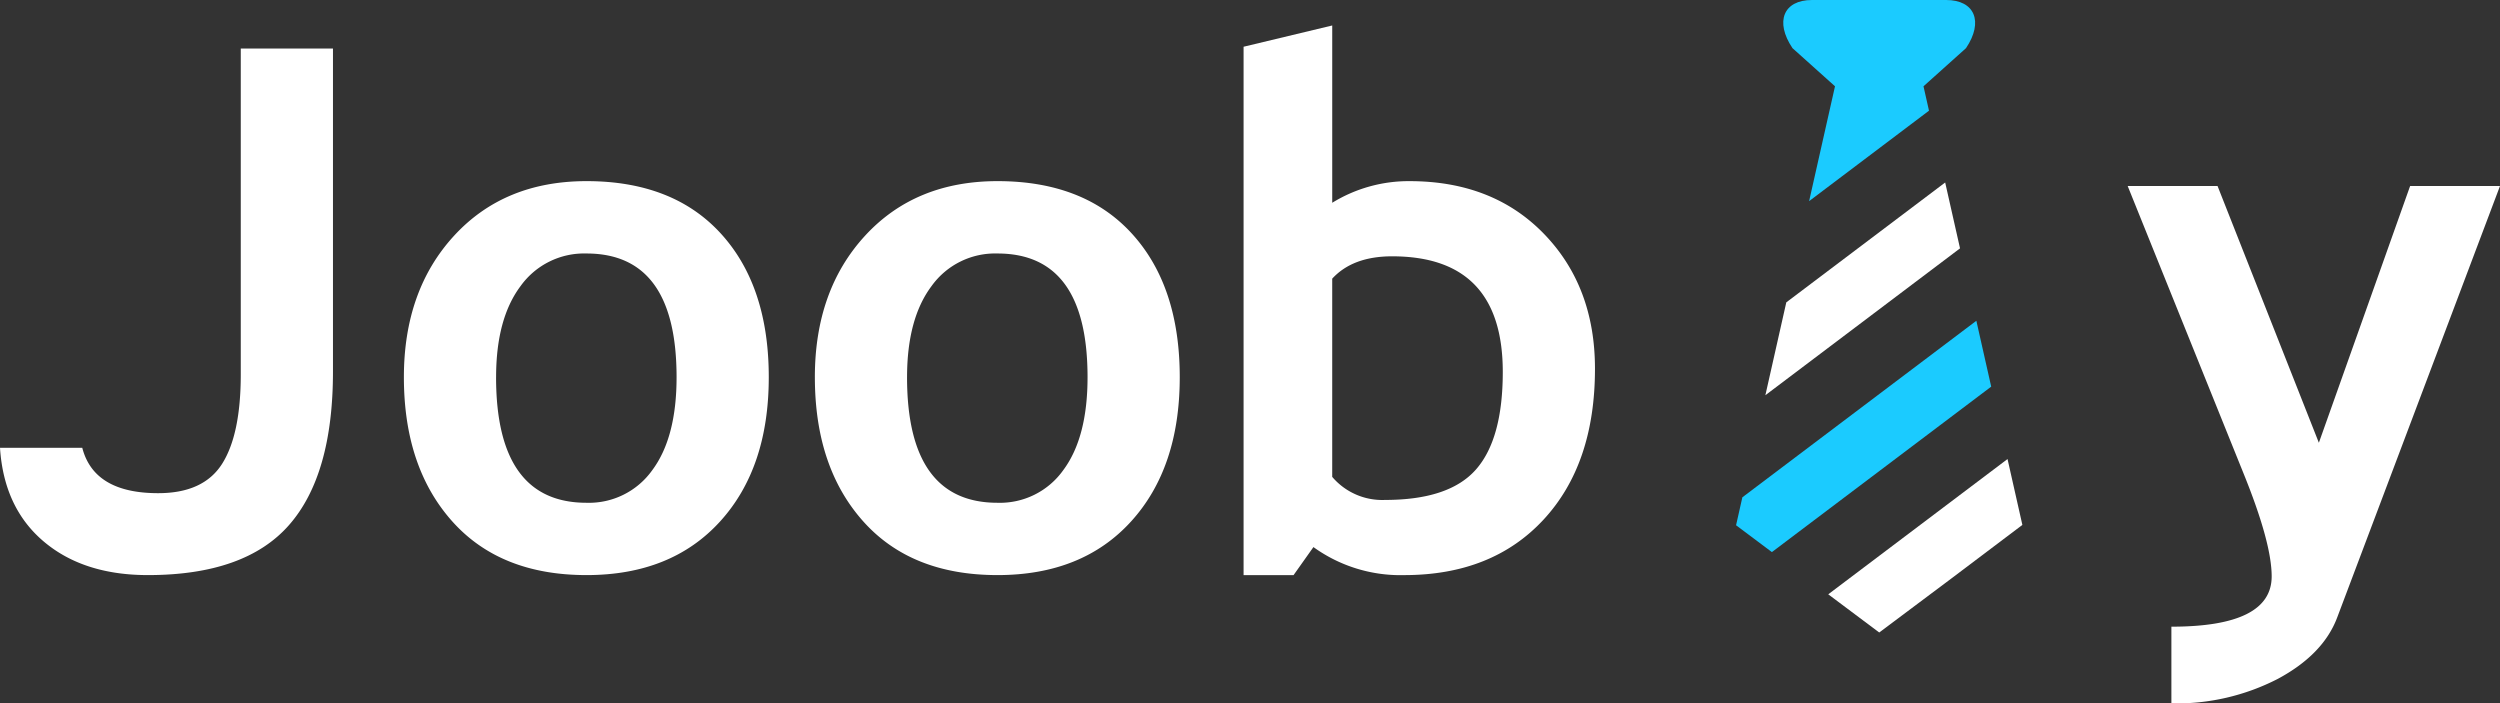 <svg id="Component_123_2" data-name="Component 123 – 2" xmlns="http://www.w3.org/2000/svg" xmlns:xlink="http://www.w3.org/1999/xlink" width="481.95" height="135.595" viewBox="0 0 481.95 135.595">
  <rect x="0" y="0" width="481.95" height="135.595" fill="#333333" stroke="none"/>
  <defs>
    <clipPath id="clip-path">
      <path id="business-tie-glyph" d="M627.878,414.283c-3.449-5.126-1.727-9.283,3.753-9.283H657.5c5.522,0,7.259,4.183,3.828,9.283l-8.195,7.353L672.21,506.26,644.6,526.932,617,506.26l19.073-84.625Z" transform="translate(-617 -405)" clip-rule="evenodd"/>
    </clipPath>
  </defs>
  <g id="Tie" transform="translate(334.678 0)">
    <g id="Mask_Group_2" data-name="Mask Group 2" transform="translate(0 0)" clip-path="url(#clip-path)">
      <path id="Path_470" data-name="Path 470" d="M.021.041,61.9,0l-.021,32.458L0,32.5Z" transform="matrix(-0.799, 0.602, -0.602, -0.799, 60.57, 3.753)" fill="#1bcbff"/>
      <path id="Path_51" data-name="Path 51" d="M2.359.065,100.442,0c1.3,0,2.351.7,2.351,1.576l-.006,8.7c0,.871-1.054,1.579-2.353,1.58l-98.083.065c-1.3,0-2.351-.7-2.351-1.576l.006-8.7C.006.773,1.06.066,2.359.065Z" transform="matrix(-0.799, 0.602, -0.602, -0.799, 69.024, 28.46)" fill="#fff"/>
      <path id="Path_51-2" data-name="Path 51" d="M2.359.065,100.442,0c1.3,0,2.351.7,2.351,1.576l-.006,8.7c0,.871-1.054,1.579-2.353,1.58l-98.083.065c-1.3,0-2.351-.7-2.351-1.576l.006-8.7C.006.773,1.06.066,2.359.065Z" transform="matrix(-0.799, 0.602, -0.602, -0.799, 69.024, 59.651)" fill="#1bcbff"/>
      <path id="Path_51-3" data-name="Path 51" d="M2.359.065,100.442,0c1.3,0,2.351.7,2.351,1.576l-.006,8.7c0,.871-1.054,1.579-2.353,1.58l-98.083.065c-1.3,0-2.351-.7-2.351-1.576l.006-8.7C.006.773,1.06.066,2.359.065Z" transform="matrix(-0.799, 0.602, -0.602, -0.799, 69.024, 90.842)" fill="#fff"/>
    </g>
  </g>
  <path id="Joob" d="M1.162-23.174H17.021q2.256,8.75,14.629,8.75,8.75,0,12.339-5.674t3.589-17.227v-62.822H65.352v62.275q0,19.961-8.477,29.6T29.668,1.367q-12.441,0-20.1-6.494T1.162-23.174Zm77.861-13.6q0-16.748,9.673-27.275T114.229-74.58q16.68,0,25.908,10.117t9.229,27.686q0,17.5-9.4,27.822T114.229,1.367q-16.68,0-25.942-10.425T79.023-36.777Zm17.773,0q0,24.2,17.432,24.2a14.983,14.983,0,0,0,12.681-6.289q4.683-6.289,4.683-17.91,0-23.857-17.363-23.857a15.073,15.073,0,0,0-12.715,6.289Q96.8-48.057,96.8-36.777Zm61.455,0q0-16.748,9.673-27.275T193.457-74.58q16.68,0,25.908,10.117t9.229,27.686q0,17.5-9.4,27.822T193.457,1.367q-16.68,0-25.942-10.425T158.252-36.777Zm17.773,0q0,24.2,17.432,24.2a14.983,14.983,0,0,0,12.681-6.289q4.683-6.289,4.683-17.91,0-23.857-17.363-23.857a15.073,15.073,0,0,0-12.715,6.289Q176.025-48.057,176.025-36.777Zm78.34,32.744-3.828,5.4H240.9V-100.488l17.09-4.1v34.18a28.086,28.086,0,0,1,14.9-4.17q16.064,0,25.908,10.151t9.844,26.011q0,18.389-9.912,29.087t-26.865,10.7A28.644,28.644,0,0,1,254.365-4.033Zm3.623-51.748v38.213a12.648,12.648,0,0,0,10.186,4.443q12.373,0,17.534-5.879t5.161-18.8q0-22.285-21.328-22.285Q261.953-60.088,257.988-55.781Z" transform="translate(-1.162 109.499)" fill="#fff"/>
  <path id="Y" d="M40.739,11.506Q38.063,18.664,29.266,23.38A42.751,42.751,0,0,1,8.763,28.1V13.312q19.333,0,19.333-9.7,0-6.422-5.352-19.667L.334-71.644H17.66l19.533,49.5,17.593-49.5H72.112Z" transform="translate(409.838 107.499)" fill="#fff"/>
</svg>
